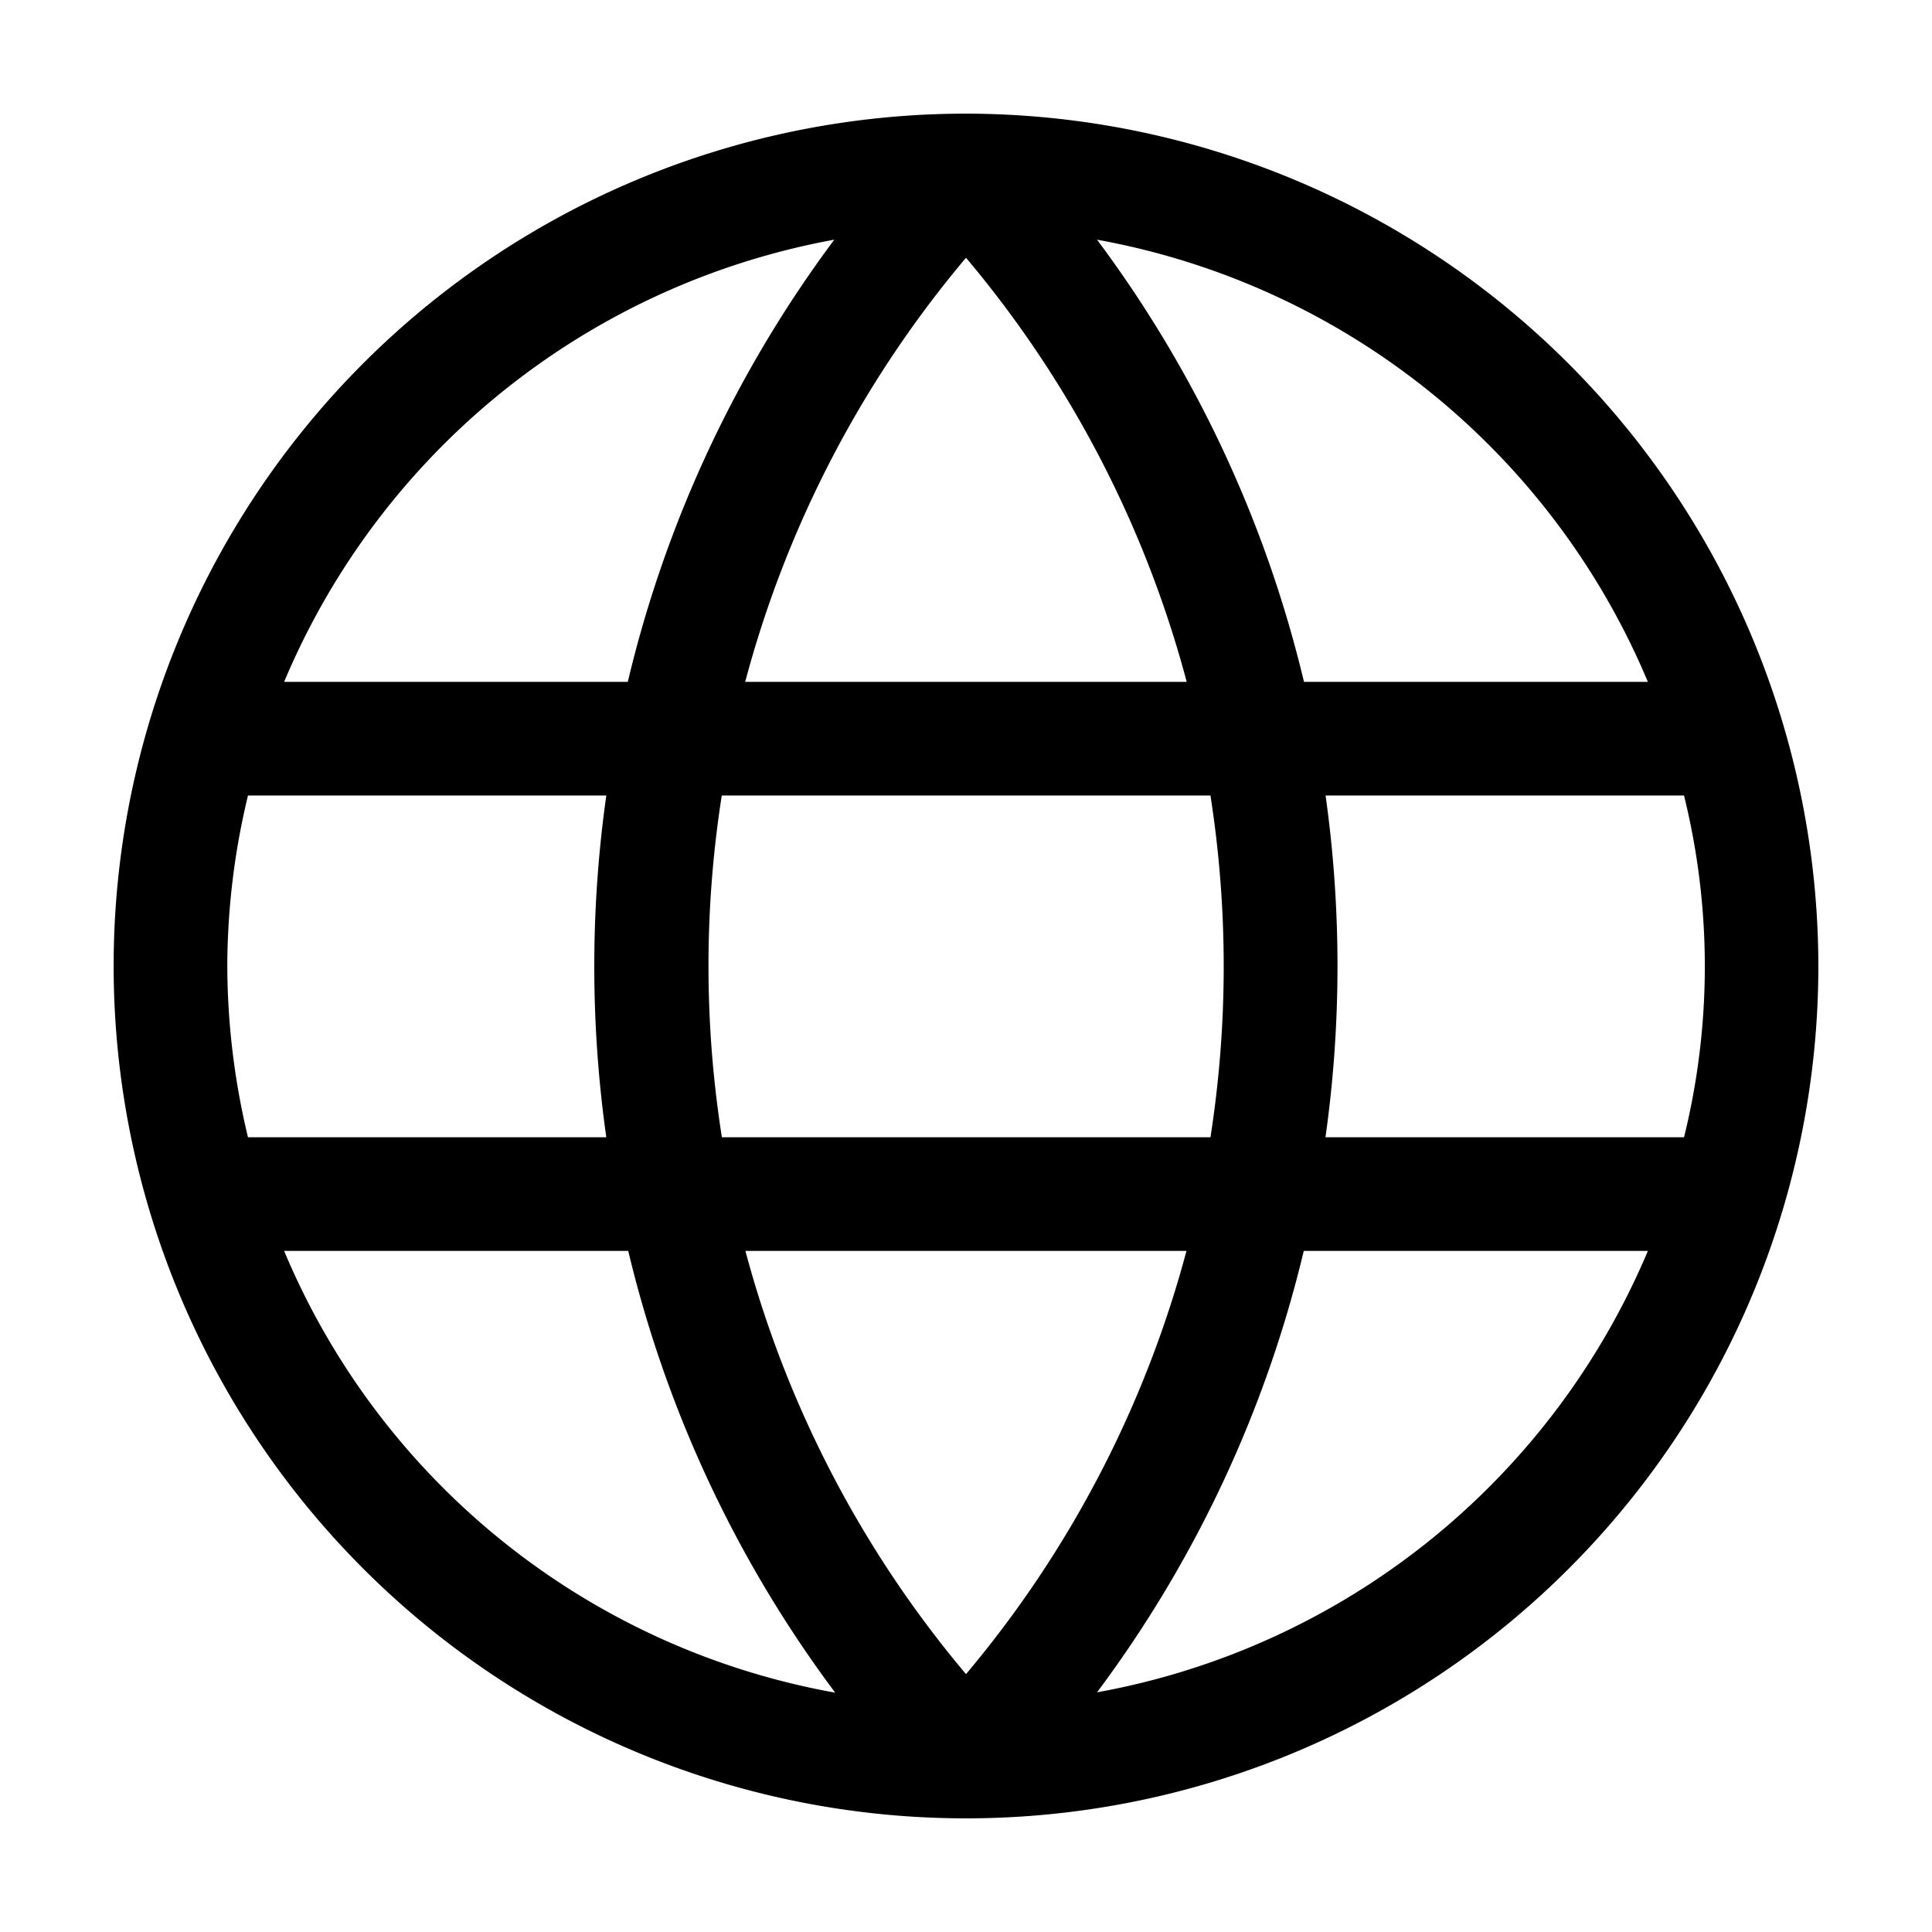 <svg id="e4104175-7986-4278-b0aa-9c710a5399c1" data-name="Layer 1" xmlns="http://www.w3.org/2000/svg" viewBox="0 0 17 17">
  <path d="M8.5,1A7.5,7.5,0,1,0,16,8.5,7.508,7.508,0,0,0,8.5,1Zm0,13.731a9.636,9.636,0,0,1-1.941-3.724H10.44A9.647,9.647,0,0,1,8.5,14.731ZM6.352,10.007A9.688,9.688,0,0,1,6.351,7h4.3a9.75,9.75,0,0,1,0,3.007ZM2,8.5A6.45,6.45,0,0,1,2.182,7H5.335a10.741,10.741,0,0,0,0,3.007H2.182A6.515,6.515,0,0,1,2,8.5ZM10.442,6H6.557A9.636,9.636,0,0,1,8.5,2.268,9.625,9.625,0,0,1,10.442,6Zm1.222,1h3.154a6.268,6.268,0,0,1,0,3.007H11.663A10.779,10.779,0,0,0,11.664,7ZM14.5,6H11.474A10.619,10.619,0,0,0,9.653,2.109,6.513,6.513,0,0,1,14.5,6ZM7.341,2.109A10.61,10.61,0,0,0,5.524,6H2.5A6.521,6.521,0,0,1,7.341,2.109ZM2.5,11.007H5.528a10.6,10.6,0,0,0,1.821,3.887A6.5,6.5,0,0,1,2.5,11.007Zm7.153,3.884a10.6,10.6,0,0,0,1.819-3.884H14.5A6.518,6.518,0,0,1,9.653,14.891Z"/>
</svg>
